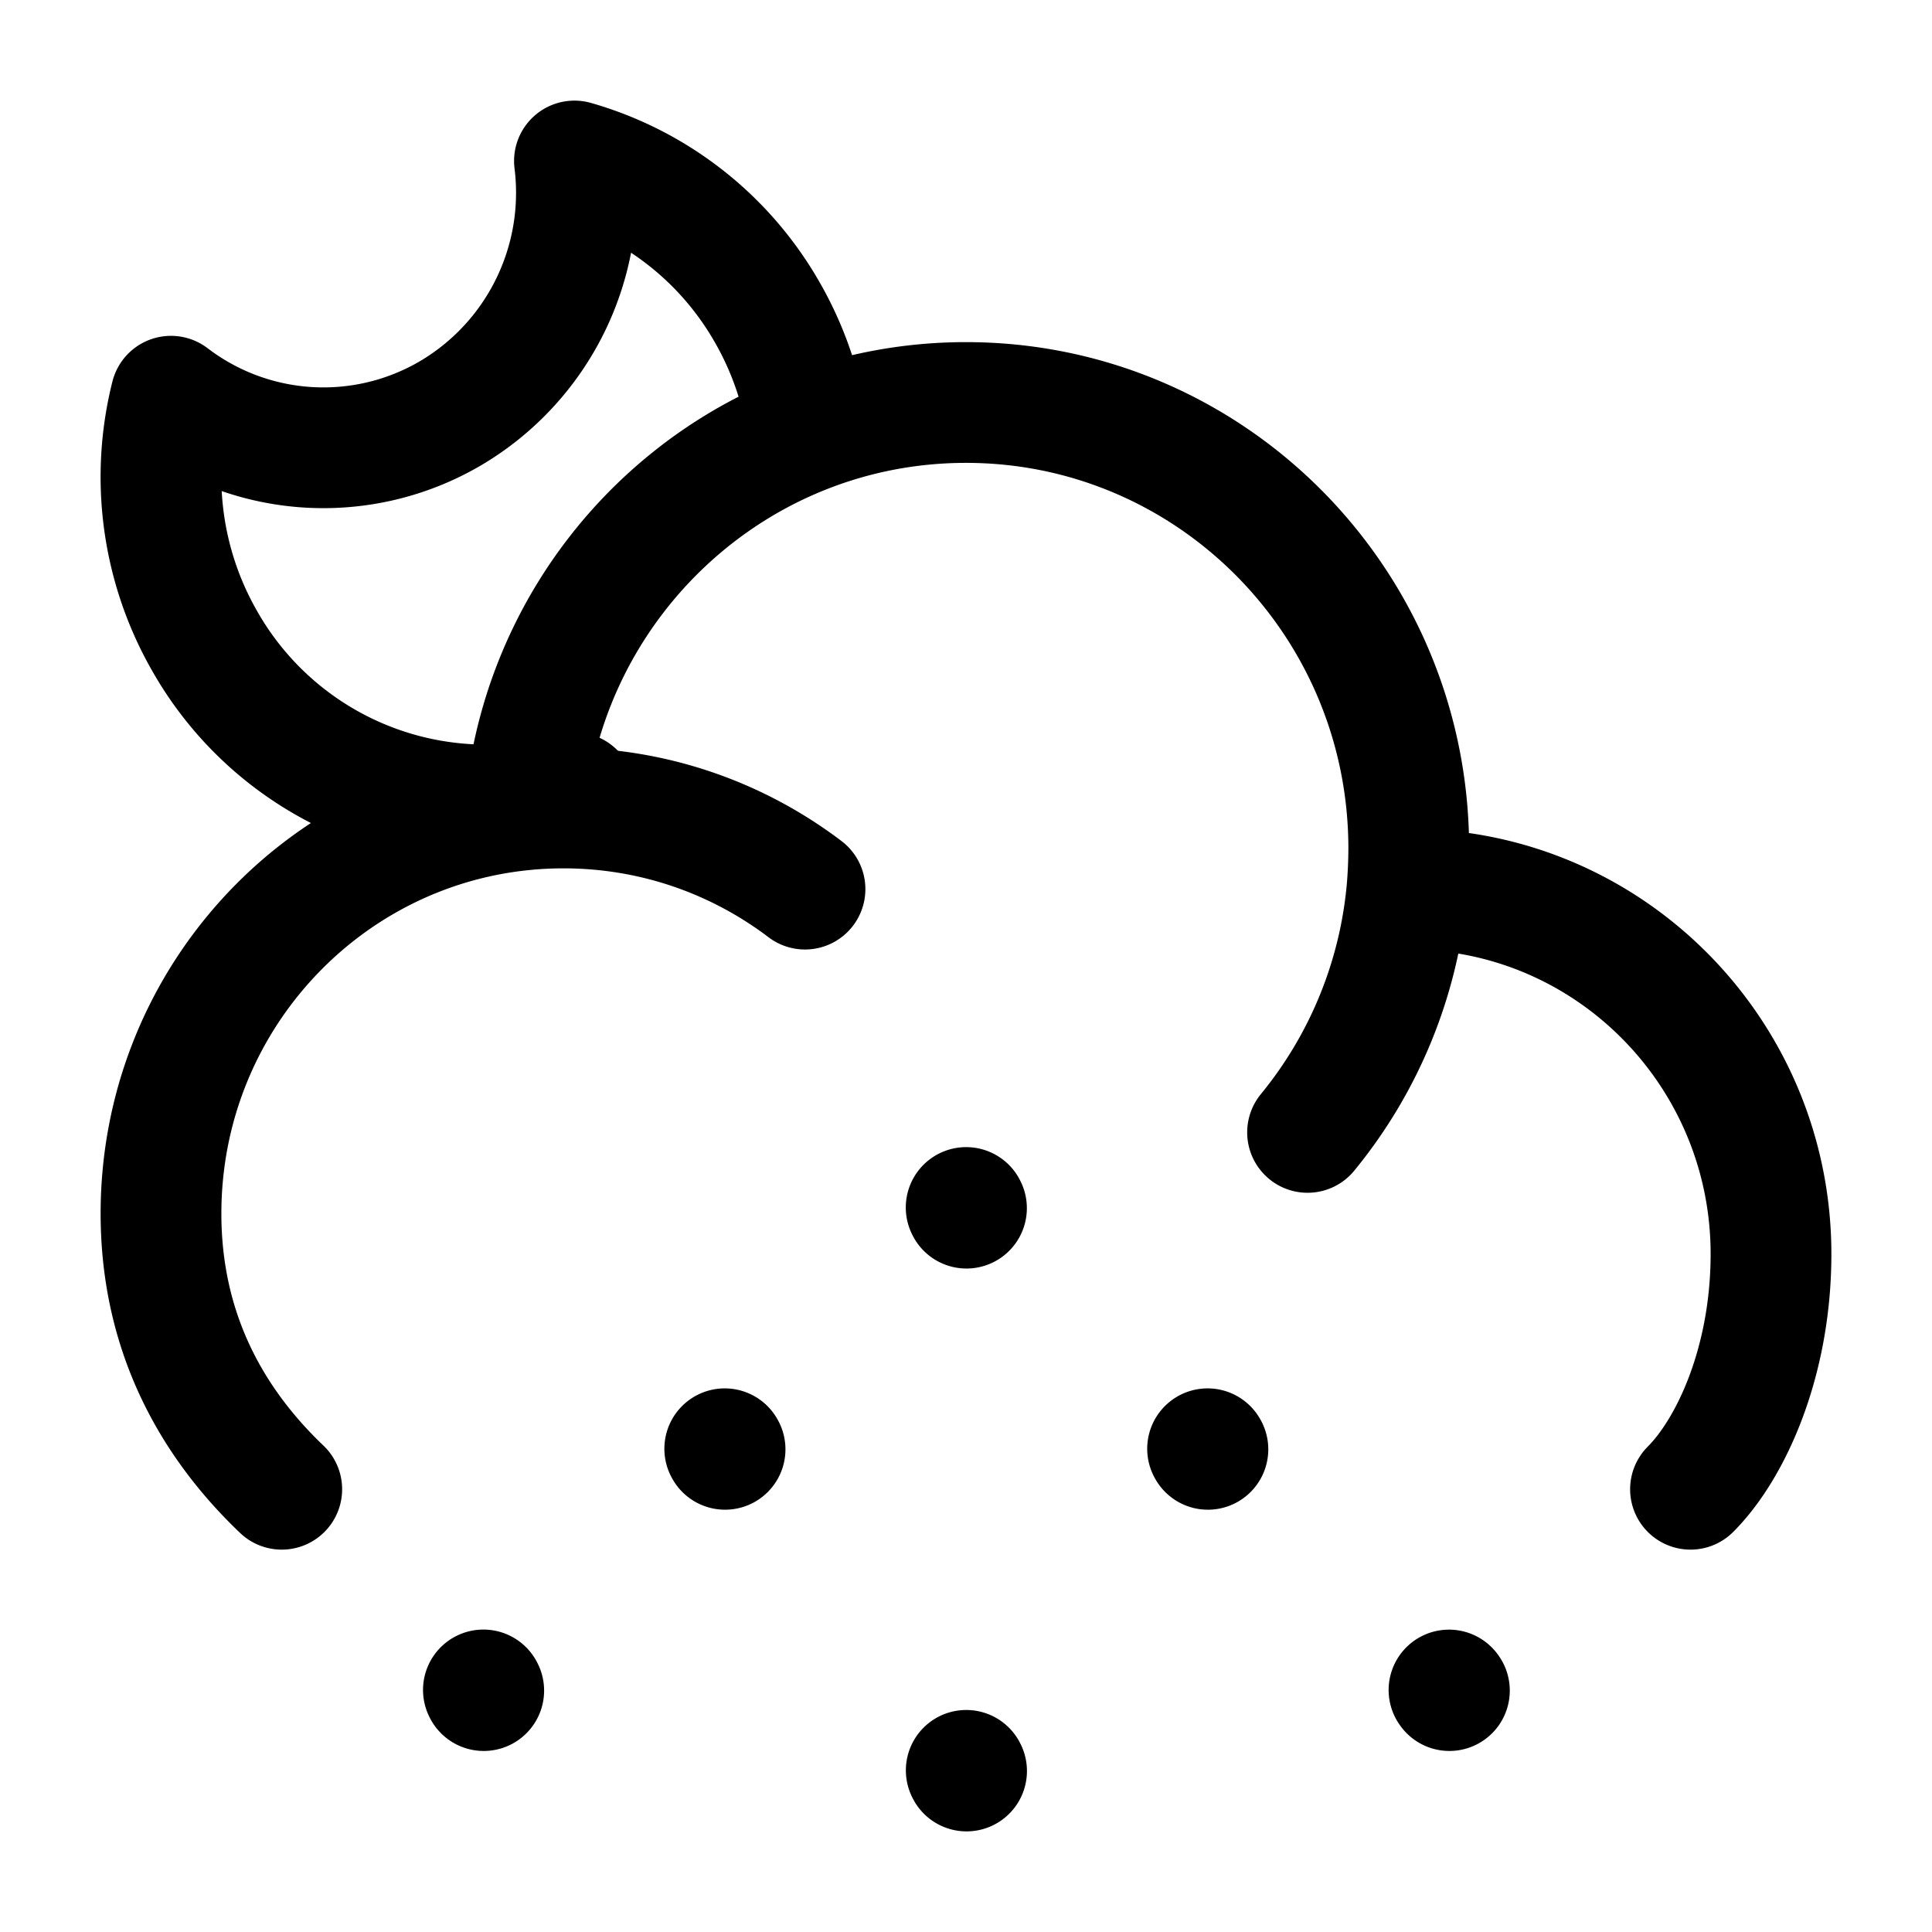 <svg xmlns="http://www.w3.org/2000/svg" width="3em" height="3em" viewBox="0 0 24 24"><g fill="none" stroke="currentColor" stroke-linecap="round" stroke-linejoin="round" stroke-width="1.5" color="currentColor"><path d="M17.478 11.045h.022c2.485 0 4.5 2.03 4.5 4.533c0 1.343-.5 2.422-1 2.922m-3.522-7.455q.021-.249.022-.504C17.5 7.481 15.038 5 12 5c-2.877 0-5.238 2.225-5.48 5.06m10.958.985a5.54 5.54 0 0 1-1.235 3.022M6.52 10.06C3.984 10.303 2 12.456 2 15.075c0 1.409.574 2.542 1.5 3.425m3.02-8.44q.237-.023.48-.023c1.126 0 2.165.375 3 1.008M12.002 15l.004.008m2.995 2.989l.004.007m-6.002-.007l.004.007M18 20.994l.005.007m-12-.008l.004.008m5.994.991l.004.008"/><path d="M10 5.138a4.1 4.1 0 0 0-.466-1.253A4.03 4.03 0 0 0 7.136 2a3.18 3.18 0 0 1-1.547 3.138a3.12 3.12 0 0 1-3.465-.216a4.1 4.1 0 0 0 .418 3.04a4.02 4.02 0 0 0 4.594 1.885"/></g></svg>